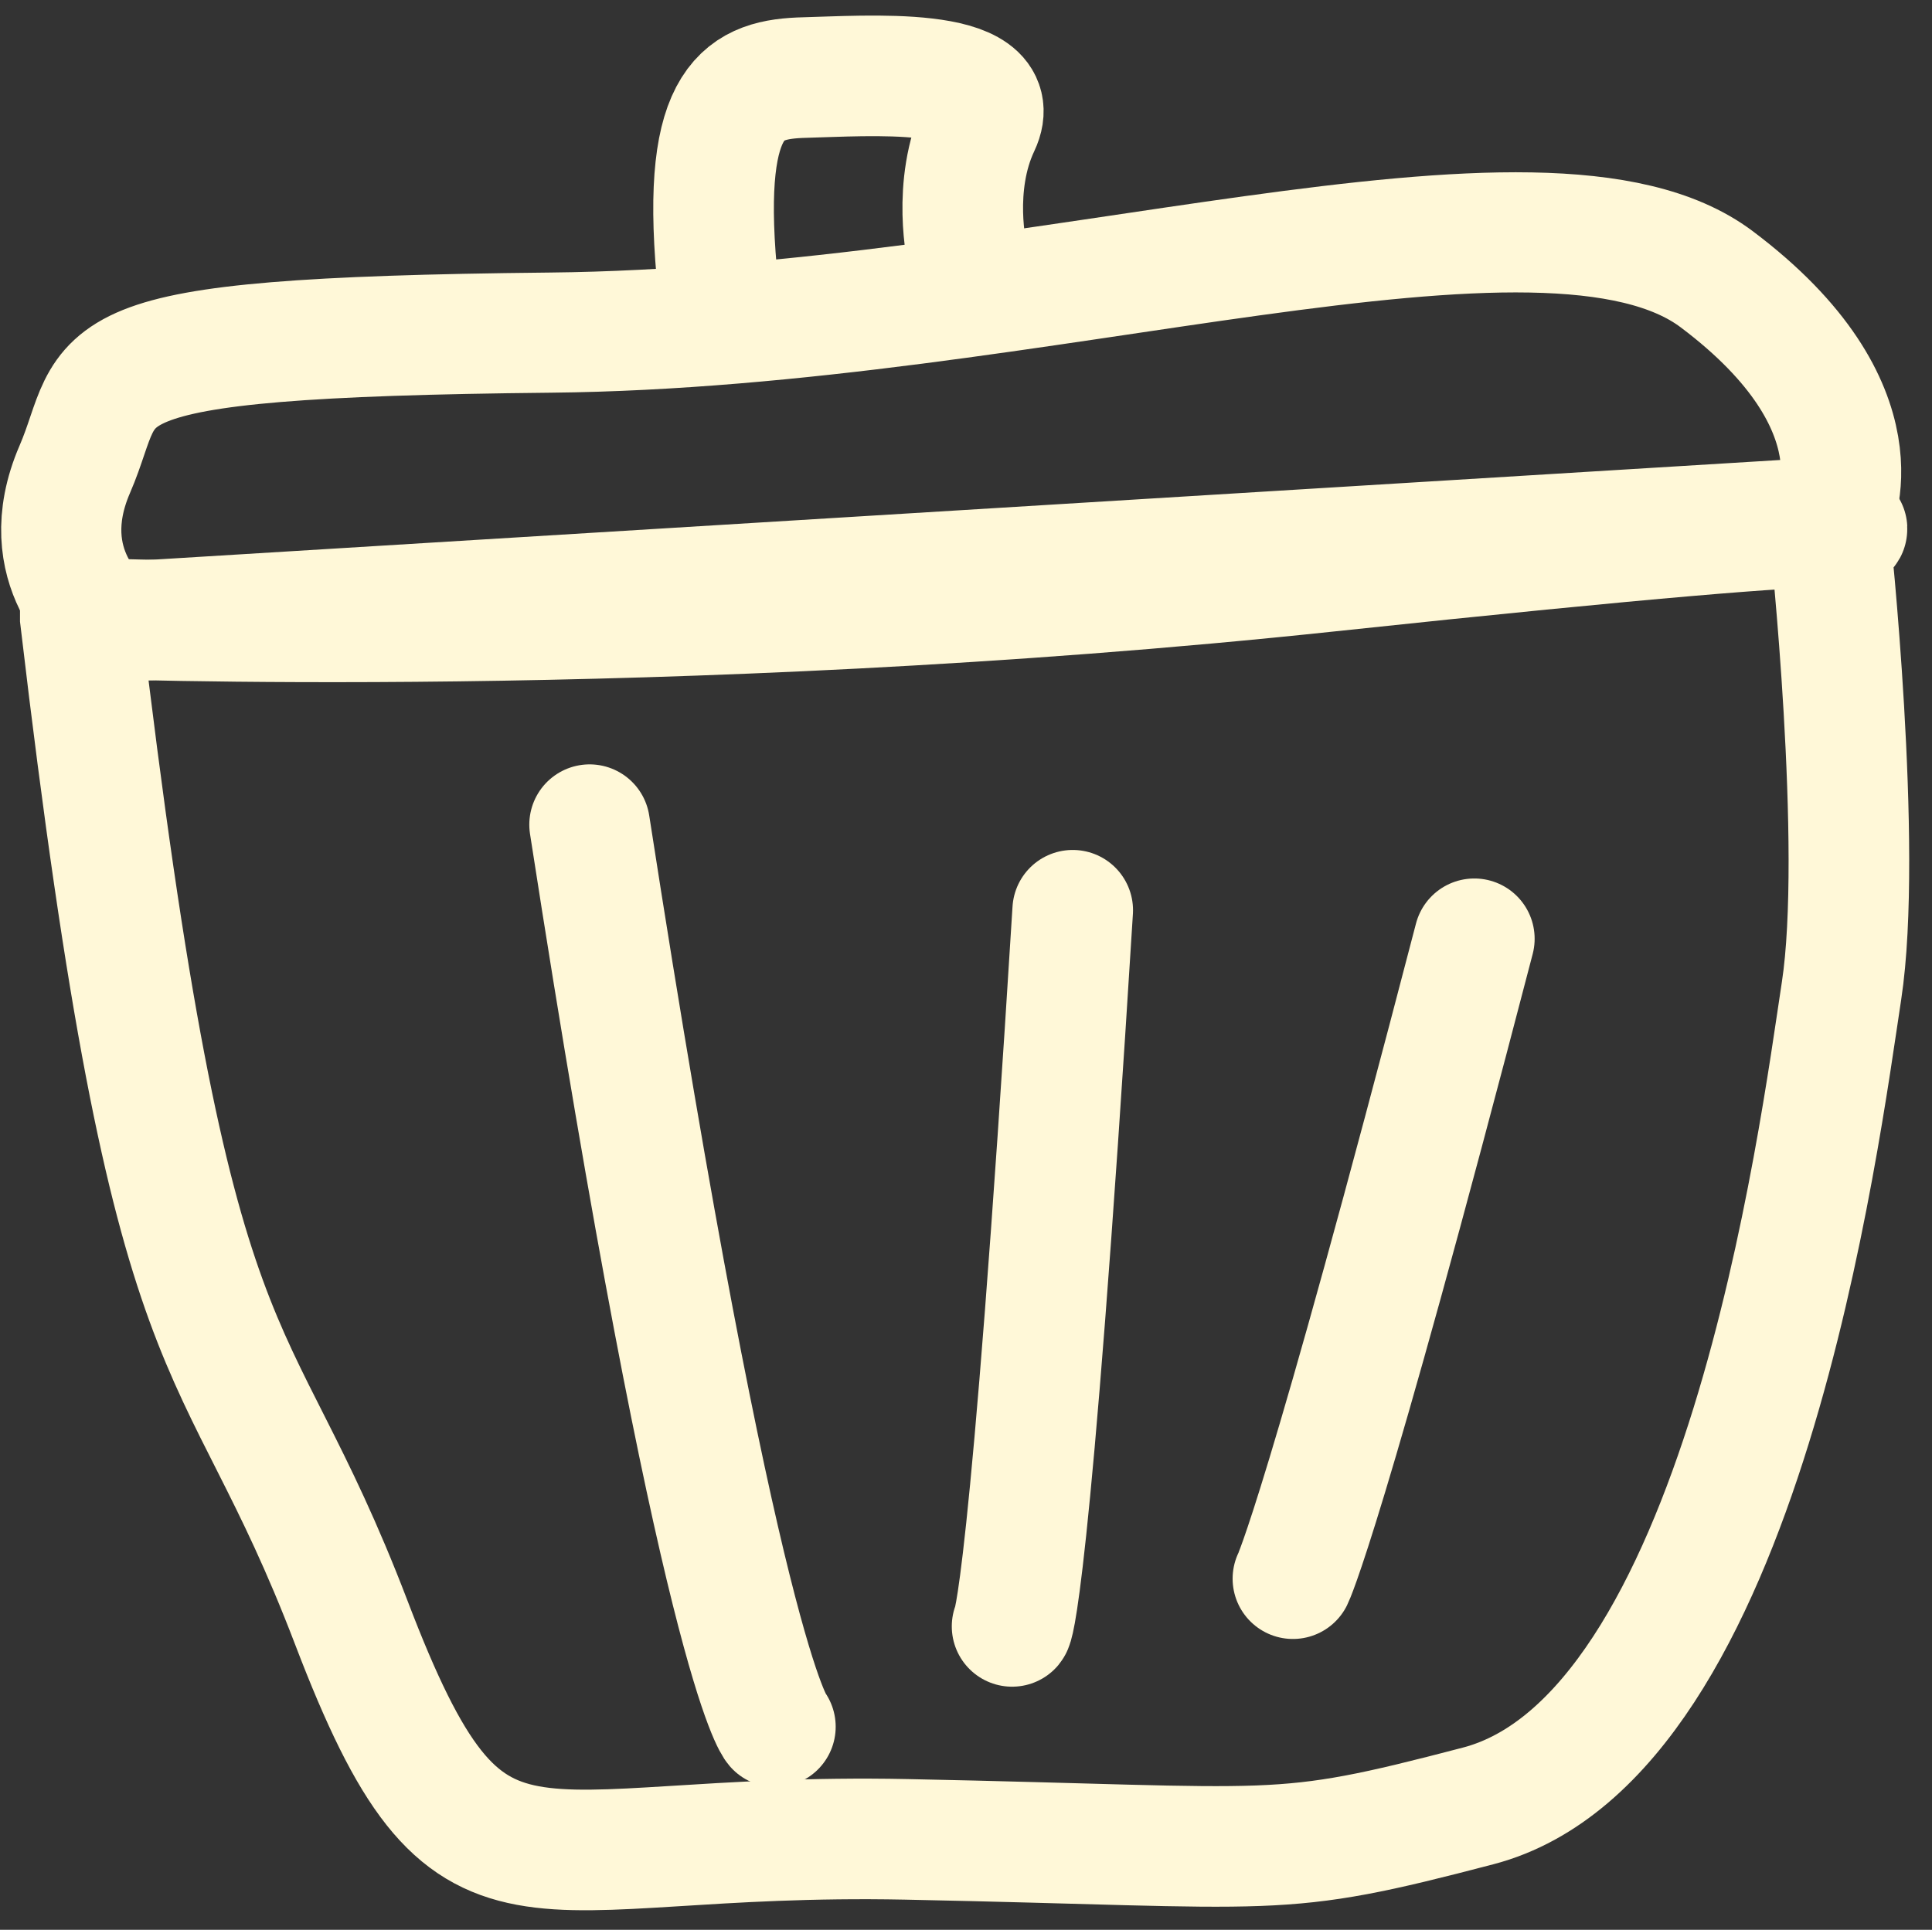 <?xml version="1.0" encoding="UTF-8" standalone="no"?>
<!-- Created with Inkscape (http://www.inkscape.org/) -->

<svg
   width="147.991mm"
   height="147.855mm"
   viewBox="0 0 147.991 147.855"
   version="1.1"
   id="svg1"
   inkscape:export-filename="editIcon.svg"
   inkscape:export-xdpi="96"
   inkscape:export-ydpi="96"
   inkscape:version="1.3 (0e150ed6c4, 2023-07-21)"
   sodipodi:docname="editIcon.svg"
   xmlns:inkscape="http://www.inkscape.org/namespaces/inkscape"
   xmlns:sodipodi="http://sodipodi.sourceforge.net/DTD/sodipodi-0.dtd"
   xmlns="http://www.w3.org/2000/svg"
   xmlns:svg="http://www.w3.org/2000/svg">
  <rect x="0" y="0" width="147.991" height="147.855" fill="#333333" stroke="none"/>
  <sodipodi:namedview
     id="namedview1"
     pagecolor="#505050"
     bordercolor="#eeeeee"
     borderopacity="1"
     inkscape:showpageshadow="0"
     inkscape:pageopacity="0"
     inkscape:pagecheckerboard="0"
     inkscape:deskcolor="#d1d1d1"
     inkscape:document-units="mm"
     inkscape:zoom="0.88715961"
     inkscape:cx="364.0833"
     inkscape:cy="356.19295"
     inkscape:window-width="1918"
     inkscape:window-height="1174"
     inkscape:window-x="0"
     inkscape:window-y="24"
     inkscape:window-maximized="1"
     inkscape:current-layer="layer1" />
  <defs
     id="defs1" />
  <g
     inkscape:label="Layer 1"
     inkscape:groupmode="layer"
     id="layer1"
     transform="translate(-15.492,-37.77)">
    <path
       style="font-variation-settings:normal;opacity:1;vector-effect:none;fill:none;fill-opacity:1;stroke:#fff8d8;stroke-width:9.239;stroke-linecap:round;stroke-linejoin:miter;stroke-miterlimit:4;stroke-dasharray:none;stroke-dashoffset:0;stroke-opacity:1;-inkscape-stroke:none"
       d="m 21.644,85.126 c 7.134,60.673 11.611,53.016 20.769,76.991 9.159,23.975 12.707,15.978 42.505,16.581 29.195,0.591 28.057,1.563 43.805,-2.563 20.308,-5.32 26.157,-51.516 27.829,-62.444 1.672,-10.929 -0.892,-34.934 -0.892,-34.934 0,0 12.298,-2.6 -38.343,2.789 -50.642,5.389 -95.673,3.58 -95.673,3.58 z"
       id="path8"
       sodipodi:nodetypes="czssscsc" />
    <path
       style="font-variation-settings:normal;opacity:1;vector-effect:none;fill:none;fill-opacity:1;stroke:#fff8d8;stroke-width:9.206;stroke-linecap:round;stroke-linejoin:miter;stroke-miterlimit:4;stroke-dasharray:none;stroke-dashoffset:0;stroke-opacity:1;-inkscape-stroke:none"
       d="m 21.218,73.732 c 3.281,-7.591 -1,-10.102 36.431,-10.477 37.431,-0.376 76.194,-13.969 89.338,-4.093 13.143,9.876 8.874,18.218 8.874,18.218 L 23.504,85.491 c 0,0 -5.567,-4.169 -2.286,-11.76 z"
       id="path9"
       sodipodi:nodetypes="zssccz" />
    <path
       style="font-variation-settings:normal;opacity:1;vector-effect:none;fill:none;fill-opacity:1;stroke:#fff8d8;stroke-width:9.239;stroke-linecap:round;stroke-linejoin:miter;stroke-miterlimit:4;stroke-dasharray:none;stroke-dashoffset:0;stroke-opacity:1;-inkscape-stroke:none"
       d="m 70.391,58.634 c -1.189,-13.454 2.192,-14.81 6.762,-14.923 4.57,-0.113 15.568,-0.942 13.376,3.693 -2.192,4.635 -0.929,9.949 -0.929,9.949"
       id="path10" />
    <path
       style="font-variation-settings:normal;opacity:1;vector-effect:none;fill:none;fill-opacity:1;stroke:#fff8d8;stroke-width:9.239;stroke-linecap:round;stroke-linejoin:miter;stroke-miterlimit:4;stroke-dasharray:none;stroke-dashoffset:0;stroke-opacity:1;-inkscape-stroke:none"
       d="m 60.656,100.954 c 9.957,64.215 14.23,69.115 14.23,69.115"
       id="path11" />
    <path
       style="font-variation-settings:normal;opacity:1;vector-effect:none;fill:none;fill-opacity:1;stroke:#fff8d8;stroke-width:9.239;stroke-linecap:round;stroke-linejoin:miter;stroke-miterlimit:4;stroke-dasharray:none;stroke-dashoffset:0;stroke-opacity:1;-inkscape-stroke:none"
       d="m 97.662,107.511 c -3.307,53.287 -4.644,54.87 -4.644,54.87"
       id="path12" />
    <path
       style="font-variation-settings:normal;opacity:1;vector-effect:none;fill:none;fill-opacity:1;stroke:#fff8d8;stroke-width:9.239;stroke-linecap:round;stroke-linejoin:miter;stroke-miterlimit:4;stroke-dasharray:none;stroke-dashoffset:0;stroke-opacity:1;-inkscape-stroke:none"
       d="m 128.426,109.697 c -11.518,44.242 -13.896,49.028 -13.896,49.028"
       id="path13" />
  </g>
</svg>
